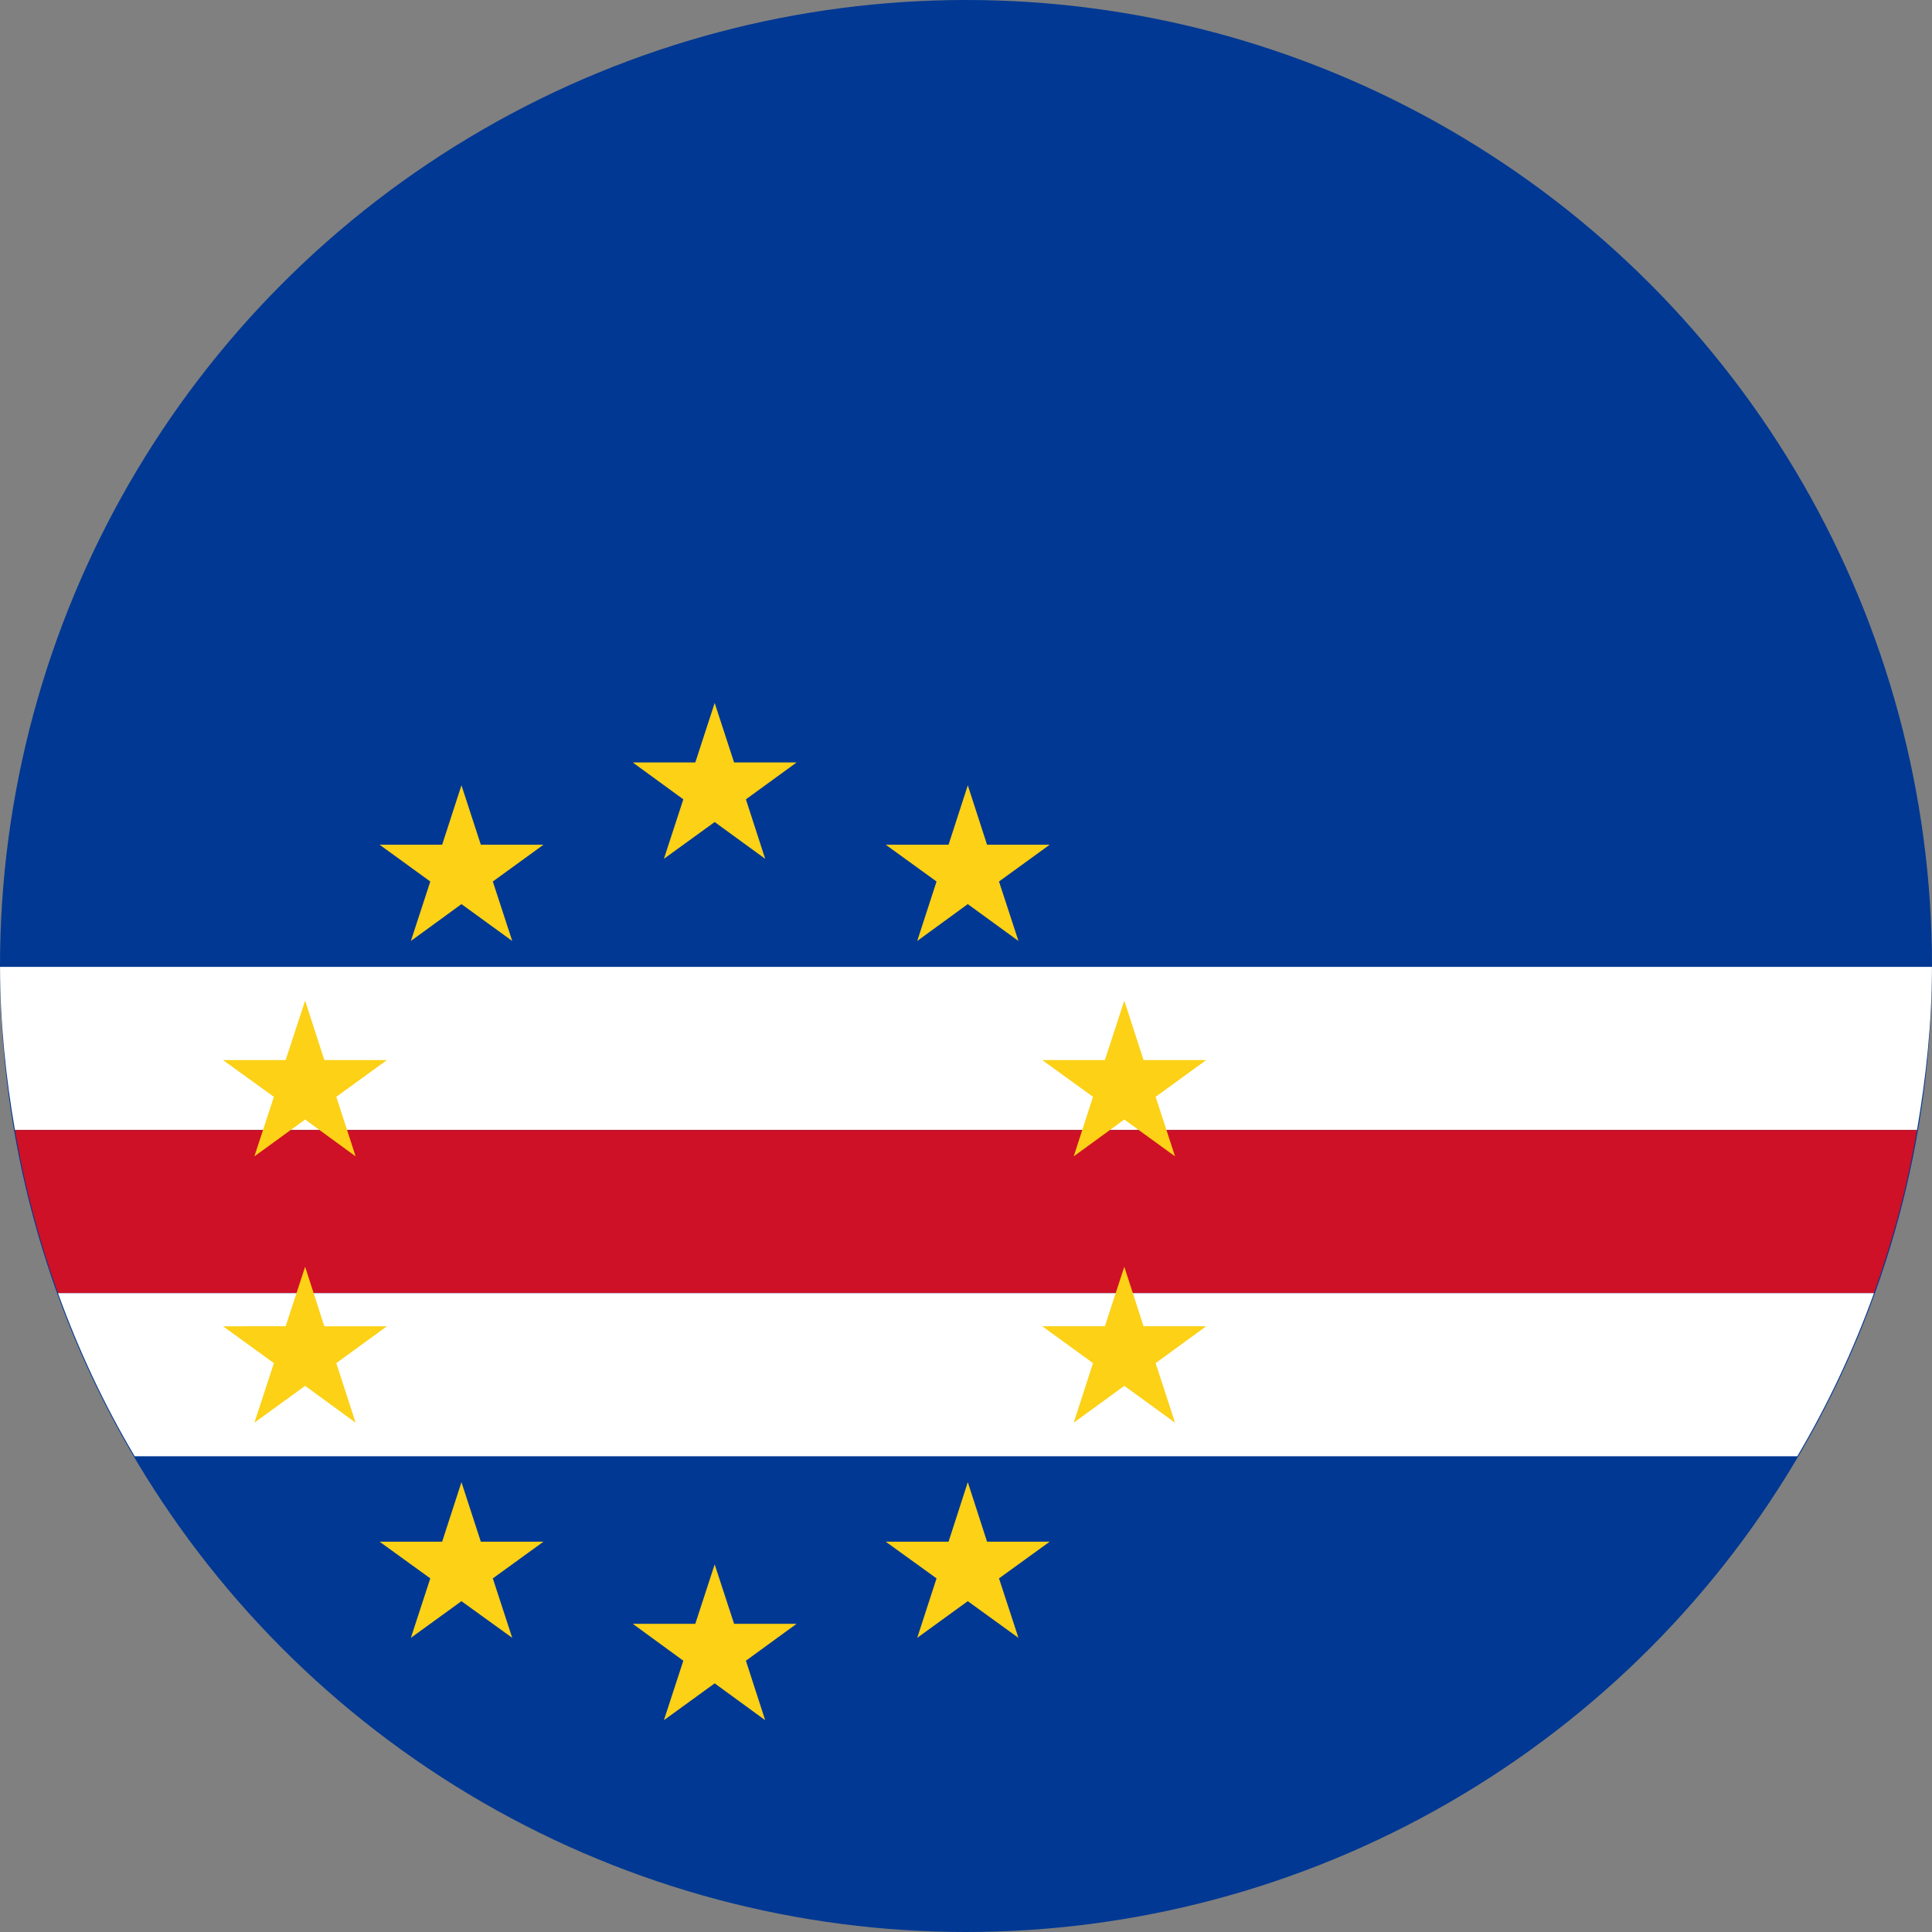 <?xml version="1.0" encoding="utf-8"?>
<!-- Generator: Adobe Illustrator 21.1.0, SVG Export Plug-In . SVG Version: 6.00 Build 0)  -->
<svg version="1.1" id="Layer_1" xmlns="http://www.w3.org/2000/svg" xmlns:xlink="http://www.w3.org/1999/xlink" x="0px" y="0px"
	 viewBox="0 0 60 60" style="enable-background:new 0 0 60 60;" xml:space="preserve">
<rect x="0" y="0" width="60" height="60" fill="#808080" stroke="none"/>
<style type="text/css">
	.st0{fill:#003893;}
	.st1{fill:#FFFFFF;}
	.st2{fill:#CE1126;}
	.st3{fill:#FCD116;}
</style>
<g>
	<g>
		<circle class="st0" cx="30" cy="30" r="30"/>
		<path class="st1" d="M59.535,35.093c0.283-1.651,0.462-3.334,0.464-5.066H0.001c0.002,1.732,0.178,3.415,0.462,5.066
			H59.535z"/>
		<path class="st2" d="M1.801,40.16h56.396c0.586-1.63,1.04-3.32,1.337-5.067H0.464
			C0.763,36.84,1.214,38.531,1.801,40.16z"/>
		<path class="st1" d="M4.183,45.226H55.816c0.946-1.601,1.742-3.293,2.382-5.066H1.801
			C2.441,41.933,3.236,43.625,4.183,45.226z"/>
		<g>
			<path id="_x3C_Path_x3E__47_" class="st3" d="M14.331,24.387l-0.6,1.847H11.789l1.574,1.142L12.76,29.223l1.571-1.145
				l1.577,1.145l-0.603-1.847l1.573-1.142h-1.945L14.331,24.387z"/>
			<path id="_x3C_Path_x3E__46_" class="st3" d="M9.476,31.076l-0.605,1.845H6.926l1.58,1.142l-0.606,1.849l1.576-1.144
				l1.568,1.144l-0.6-1.849l1.573-1.142h-1.945L9.476,31.076z"/>
			<path id="_x3C_Path_x3E__45_" class="st3" d="M9.476,39.341l-0.605,1.847H6.926l1.58,1.145l-0.606,1.85l1.576-1.144
				l1.568,1.144l-0.6-1.85l1.573-1.145h-1.945L9.476,39.341z"/>
			<path id="_x3C_Path_x3E__44_" class="st3" d="M14.331,46.029l-0.6,1.85H11.789l1.574,1.139l-0.603,1.847l1.571-1.139
				l1.577,1.139l-0.603-1.847l1.573-1.139h-1.945L14.331,46.029z"/>
			<path id="_x3C_Path_x3E__43_" class="st3" d="M22.195,21.831l-0.602,1.848h-1.942l1.57,1.145l-0.603,1.847l1.577-1.142
				l1.568,1.142l-0.598-1.847l1.574-1.145h-1.941L22.195,21.831z"/>
			<path id="_x3C_Path_x3E__42_" class="st3" d="M22.195,48.583l-0.602,1.846h-1.942l1.57,1.146l-0.603,1.847l1.577-1.144
				l1.568,1.144l-0.598-1.847l1.574-1.146h-1.941L22.195,48.583z"/>
			<path id="_x3C_Path_x3E__41_" class="st3" d="M30.056,46.029l-0.598,1.85h-1.95l1.577,1.139l-0.6,1.847l1.57-1.139
				l1.574,1.139l-0.604-1.847l1.574-1.139h-1.945L30.056,46.029z"/>
			<path id="_x3C_Path_x3E__40_" class="st3" d="M34.916,31.076l-0.603,1.845h-1.945l1.577,1.142l-0.6,1.849
				l1.571-1.144l1.576,1.144l-0.603-1.849l1.571-1.142h-1.945L34.916,31.076z"/>
			<path id="_x3C_Path_x3E__39_" class="st3" d="M34.916,39.341l-0.603,1.847h-1.945l1.577,1.145l-0.6,1.85l1.571-1.144
				l1.576,1.144l-0.603-1.85l1.571-1.145h-1.945L34.916,39.341z"/>
			<path id="_x3C_Path_x3E__38_" class="st3" d="M30.056,24.387l-0.598,1.847h-1.95l1.577,1.142l-0.6,1.847l1.57-1.145
				l1.574,1.145l-0.604-1.847l1.574-1.142h-1.945L30.056,24.387z"/>
		</g>
	</g>
</g>
</svg>
